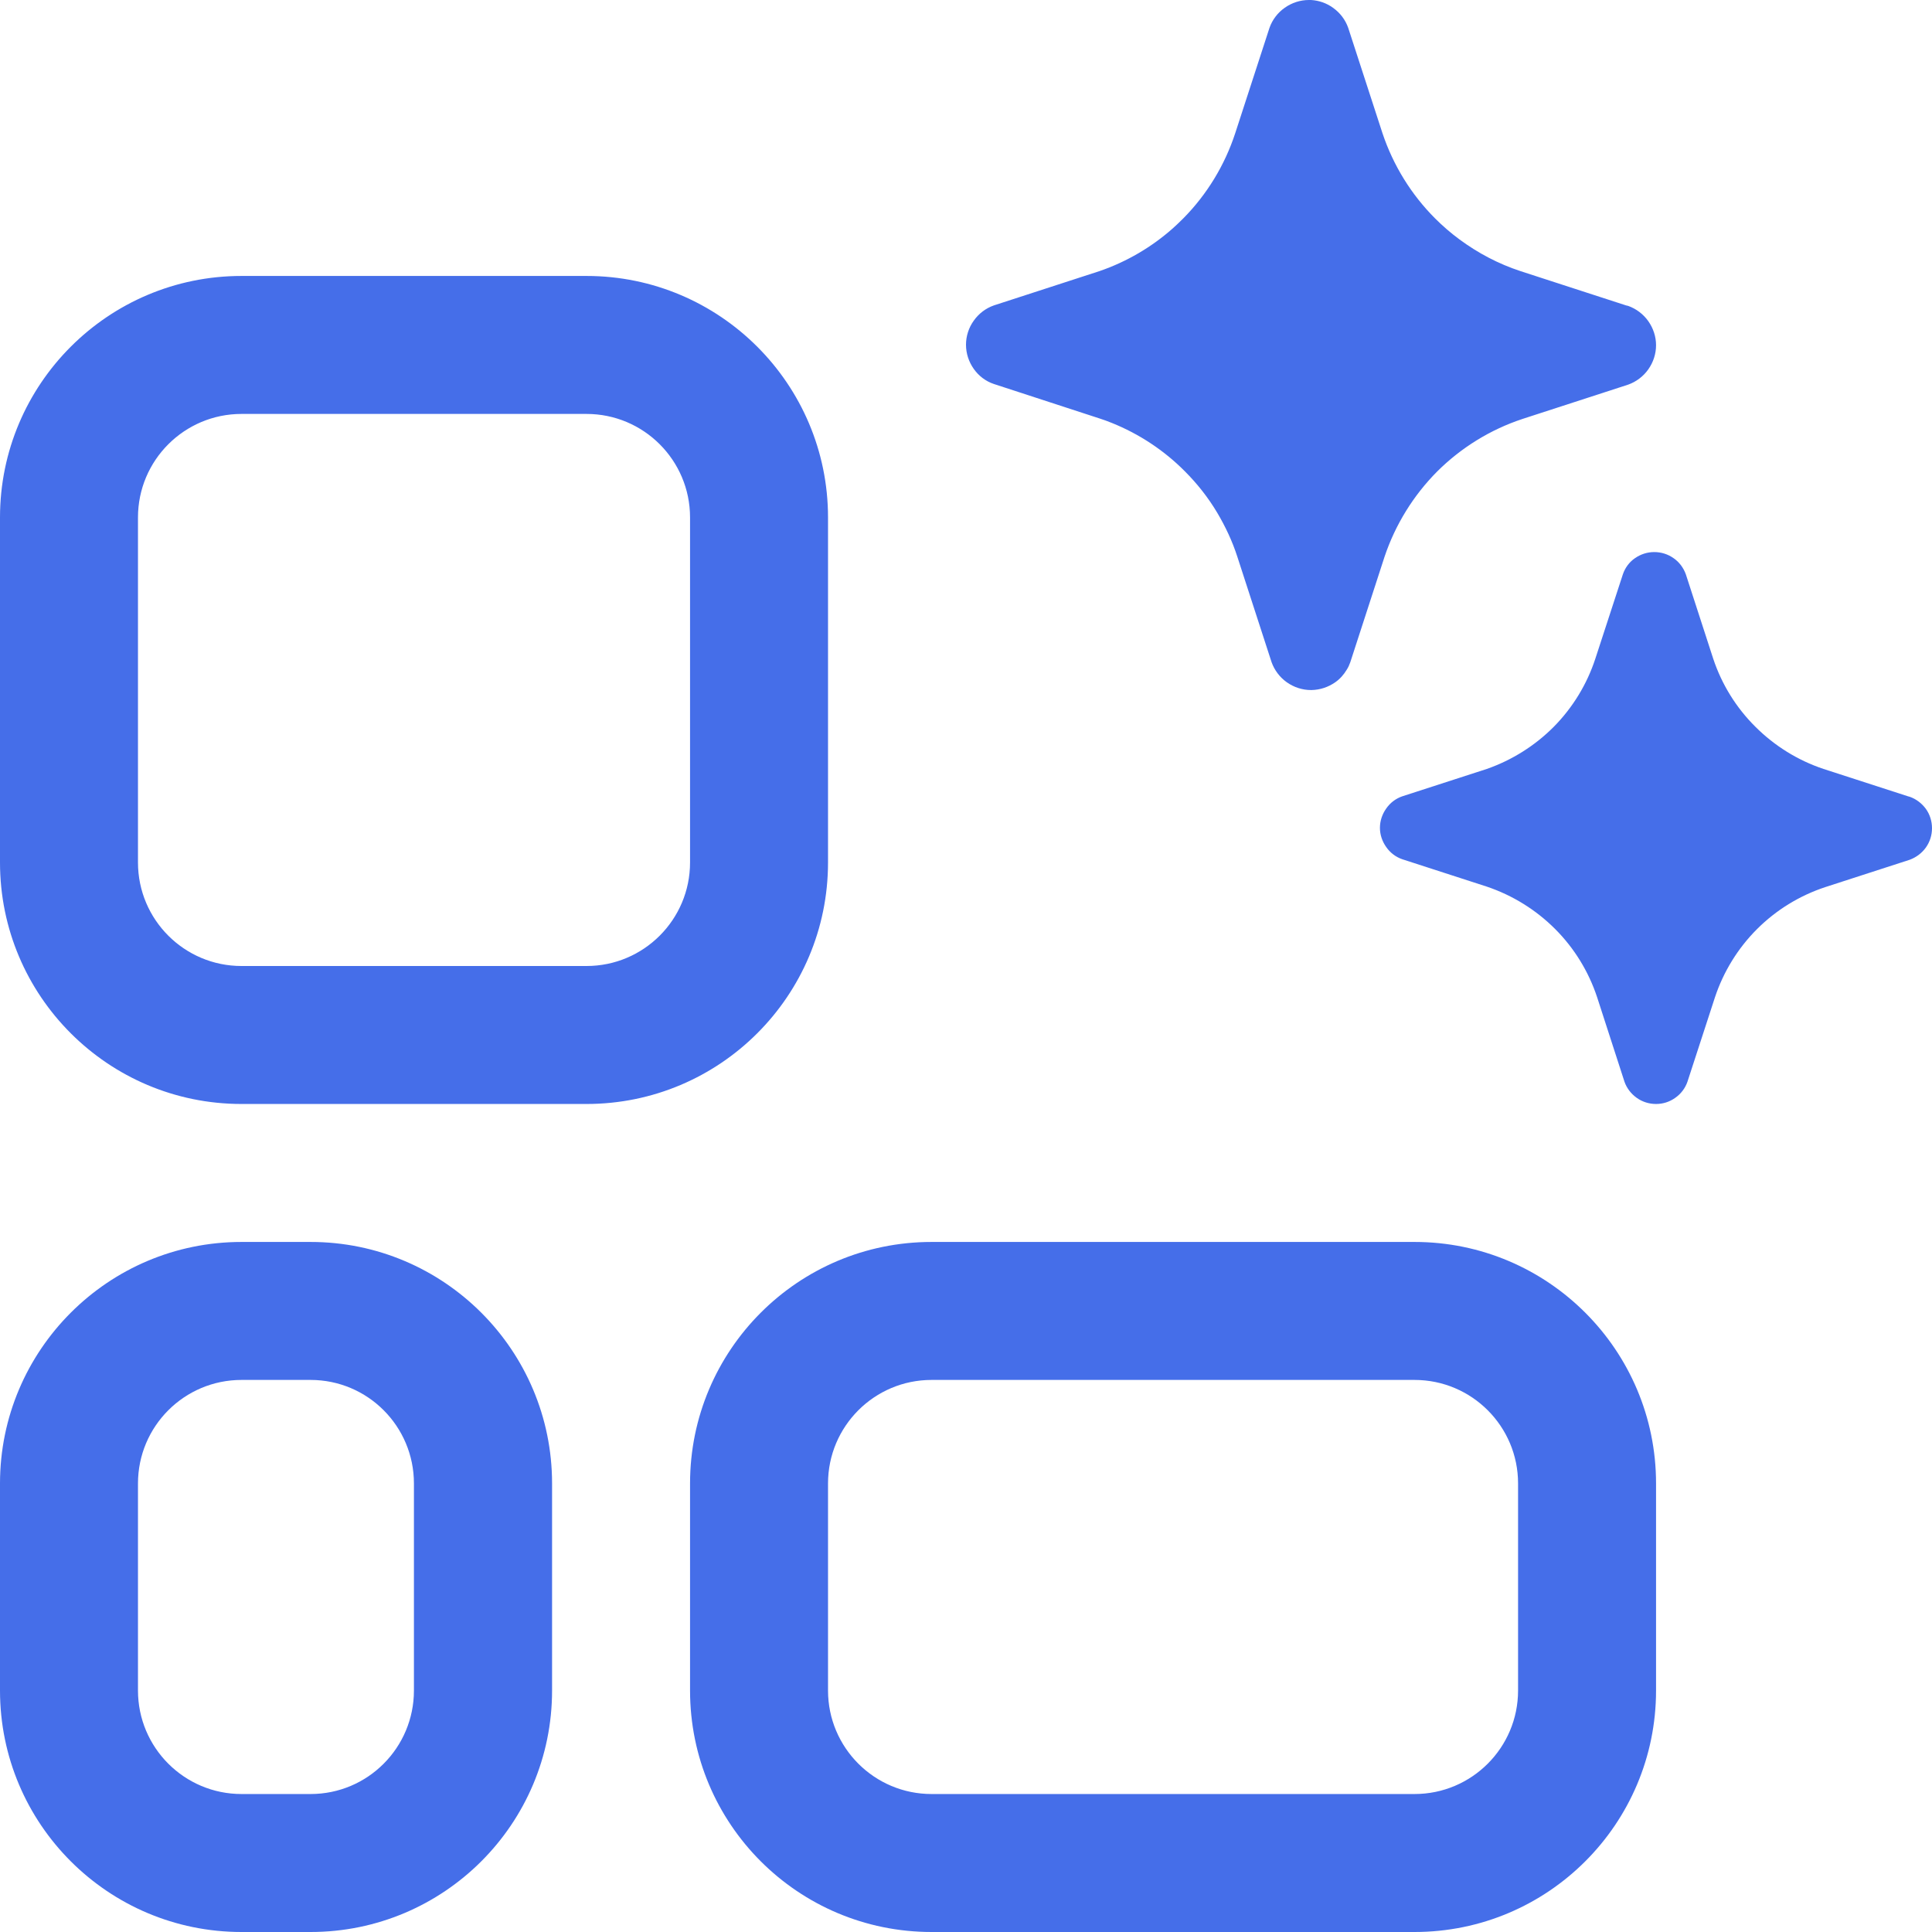 <svg class="b_pri_nav_svg" width="12" height="12" viewBox="0 0 12 12" fill="none" xmlns="http://www.w3.org/2000/svg"><path d="M10.1 1.897L10.113 1.9C10.163 1.918 10.207 1.951 10.238 1.995C10.269 2.039 10.286 2.091 10.286 2.144C10.286 2.198 10.269 2.25 10.238 2.294C10.207 2.338 10.163 2.371 10.113 2.389L9.457 2.602C9.257 2.668 9.076 2.78 8.927 2.928C8.779 3.077 8.667 3.258 8.6 3.457L8.387 4.113C8.381 4.13 8.374 4.146 8.364 4.161C8.346 4.191 8.322 4.218 8.293 4.238C8.25 4.268 8.199 4.285 8.146 4.286L8.143 4.286C8.089 4.286 8.037 4.269 7.993 4.238C7.949 4.207 7.916 4.163 7.898 4.113L7.685 3.457C7.654 3.361 7.611 3.27 7.56 3.184C7.504 3.09 7.436 3.004 7.359 2.927C7.23 2.797 7.075 2.695 6.906 2.627C6.881 2.617 6.855 2.607 6.829 2.599L6.173 2.385C6.122 2.368 6.079 2.335 6.048 2.291C6.017 2.247 6 2.195 6 2.141C6 2.088 6.017 2.035 6.048 1.992C6.079 1.948 6.122 1.915 6.173 1.897L6.829 1.684C6.998 1.626 7.153 1.535 7.286 1.417C7.308 1.397 7.33 1.376 7.351 1.355C7.497 1.207 7.607 1.026 7.672 0.828L7.885 0.173C7.903 0.122 7.936 0.079 7.98 0.048C8.024 0.017 8.076 0 8.13 0C8.134 0 8.138 0 8.143 0C8.192 0.003 8.239 0.019 8.279 0.048C8.323 0.079 8.356 0.122 8.374 0.173L8.587 0.828C8.654 1.028 8.766 1.209 8.914 1.357C8.961 1.404 9.012 1.448 9.065 1.487C9.18 1.572 9.307 1.639 9.444 1.684L10.1 1.897ZM11.851 4.946L11.326 4.776C11.167 4.723 11.022 4.633 10.903 4.514C10.784 4.396 10.694 4.251 10.641 4.091L10.471 3.567C10.456 3.526 10.43 3.491 10.395 3.467C10.36 3.442 10.318 3.429 10.275 3.429C10.232 3.429 10.191 3.442 10.155 3.467C10.12 3.491 10.094 3.526 10.08 3.567L9.909 4.091C9.857 4.25 9.769 4.394 9.652 4.513C9.535 4.631 9.392 4.721 9.235 4.776L8.71 4.946C8.669 4.96 8.634 4.987 8.61 5.022C8.585 5.057 8.571 5.099 8.571 5.142C8.571 5.184 8.585 5.226 8.61 5.261C8.634 5.296 8.669 5.323 8.71 5.337L9.235 5.507C9.395 5.561 9.54 5.651 9.659 5.77C9.778 5.889 9.867 6.034 9.92 6.194L10.09 6.719C10.104 6.759 10.131 6.794 10.166 6.819C10.201 6.844 10.243 6.857 10.286 6.857C10.329 6.857 10.37 6.844 10.405 6.819C10.441 6.794 10.467 6.759 10.481 6.719L10.652 6.194C10.705 6.035 10.794 5.89 10.913 5.771C11.032 5.652 11.177 5.563 11.337 5.51L11.862 5.34C11.902 5.325 11.937 5.299 11.962 5.264C11.987 5.229 12 5.187 12 5.144C12 5.101 11.987 5.059 11.962 5.024C11.937 4.99 11.902 4.963 11.862 4.949L11.851 4.946ZM1.5 1.714C0.672 1.714 0 2.386 0 3.214V5.357C0 6.186 0.672 6.857 1.5 6.857H3.643C4.471 6.857 5.143 6.186 5.143 5.357V3.214C5.143 2.386 4.471 1.714 3.643 1.714H1.5ZM0.857 3.214C0.857 2.859 1.145 2.571 1.5 2.571H3.643C3.998 2.571 4.286 2.859 4.286 3.214V5.357C4.286 5.712 3.998 6 3.643 6H1.5C1.145 6 0.857 5.712 0.857 5.357V3.214ZM5.786 7.714C4.957 7.714 4.286 8.386 4.286 9.214V10.5C4.286 11.329 4.957 12 5.786 12H8.786C9.614 12 10.286 11.329 10.286 10.5V9.214C10.286 8.386 9.614 7.714 8.786 7.714H5.786ZM5.143 9.214C5.143 8.859 5.431 8.571 5.786 8.571H8.786C9.141 8.571 9.429 8.859 9.429 9.214V10.5C9.429 10.855 9.141 11.143 8.786 11.143H5.786C5.431 11.143 5.143 10.855 5.143 10.5V9.214ZM0 9.214C0 8.386 0.672 7.714 1.5 7.714H1.929C2.757 7.714 3.429 8.386 3.429 9.214V10.5C3.429 11.329 2.757 12 1.929 12H1.5C0.672 12 0 11.329 0 10.5V9.214ZM1.5 8.571C1.145 8.571 0.857 8.859 0.857 9.214V10.5C0.857 10.855 1.145 11.143 1.5 11.143H1.929C2.284 11.143 2.571 10.855 2.571 10.5V9.214C2.571 8.859 2.284 8.571 1.929 8.571H1.5Z" fill="#456EE9"></path></svg>